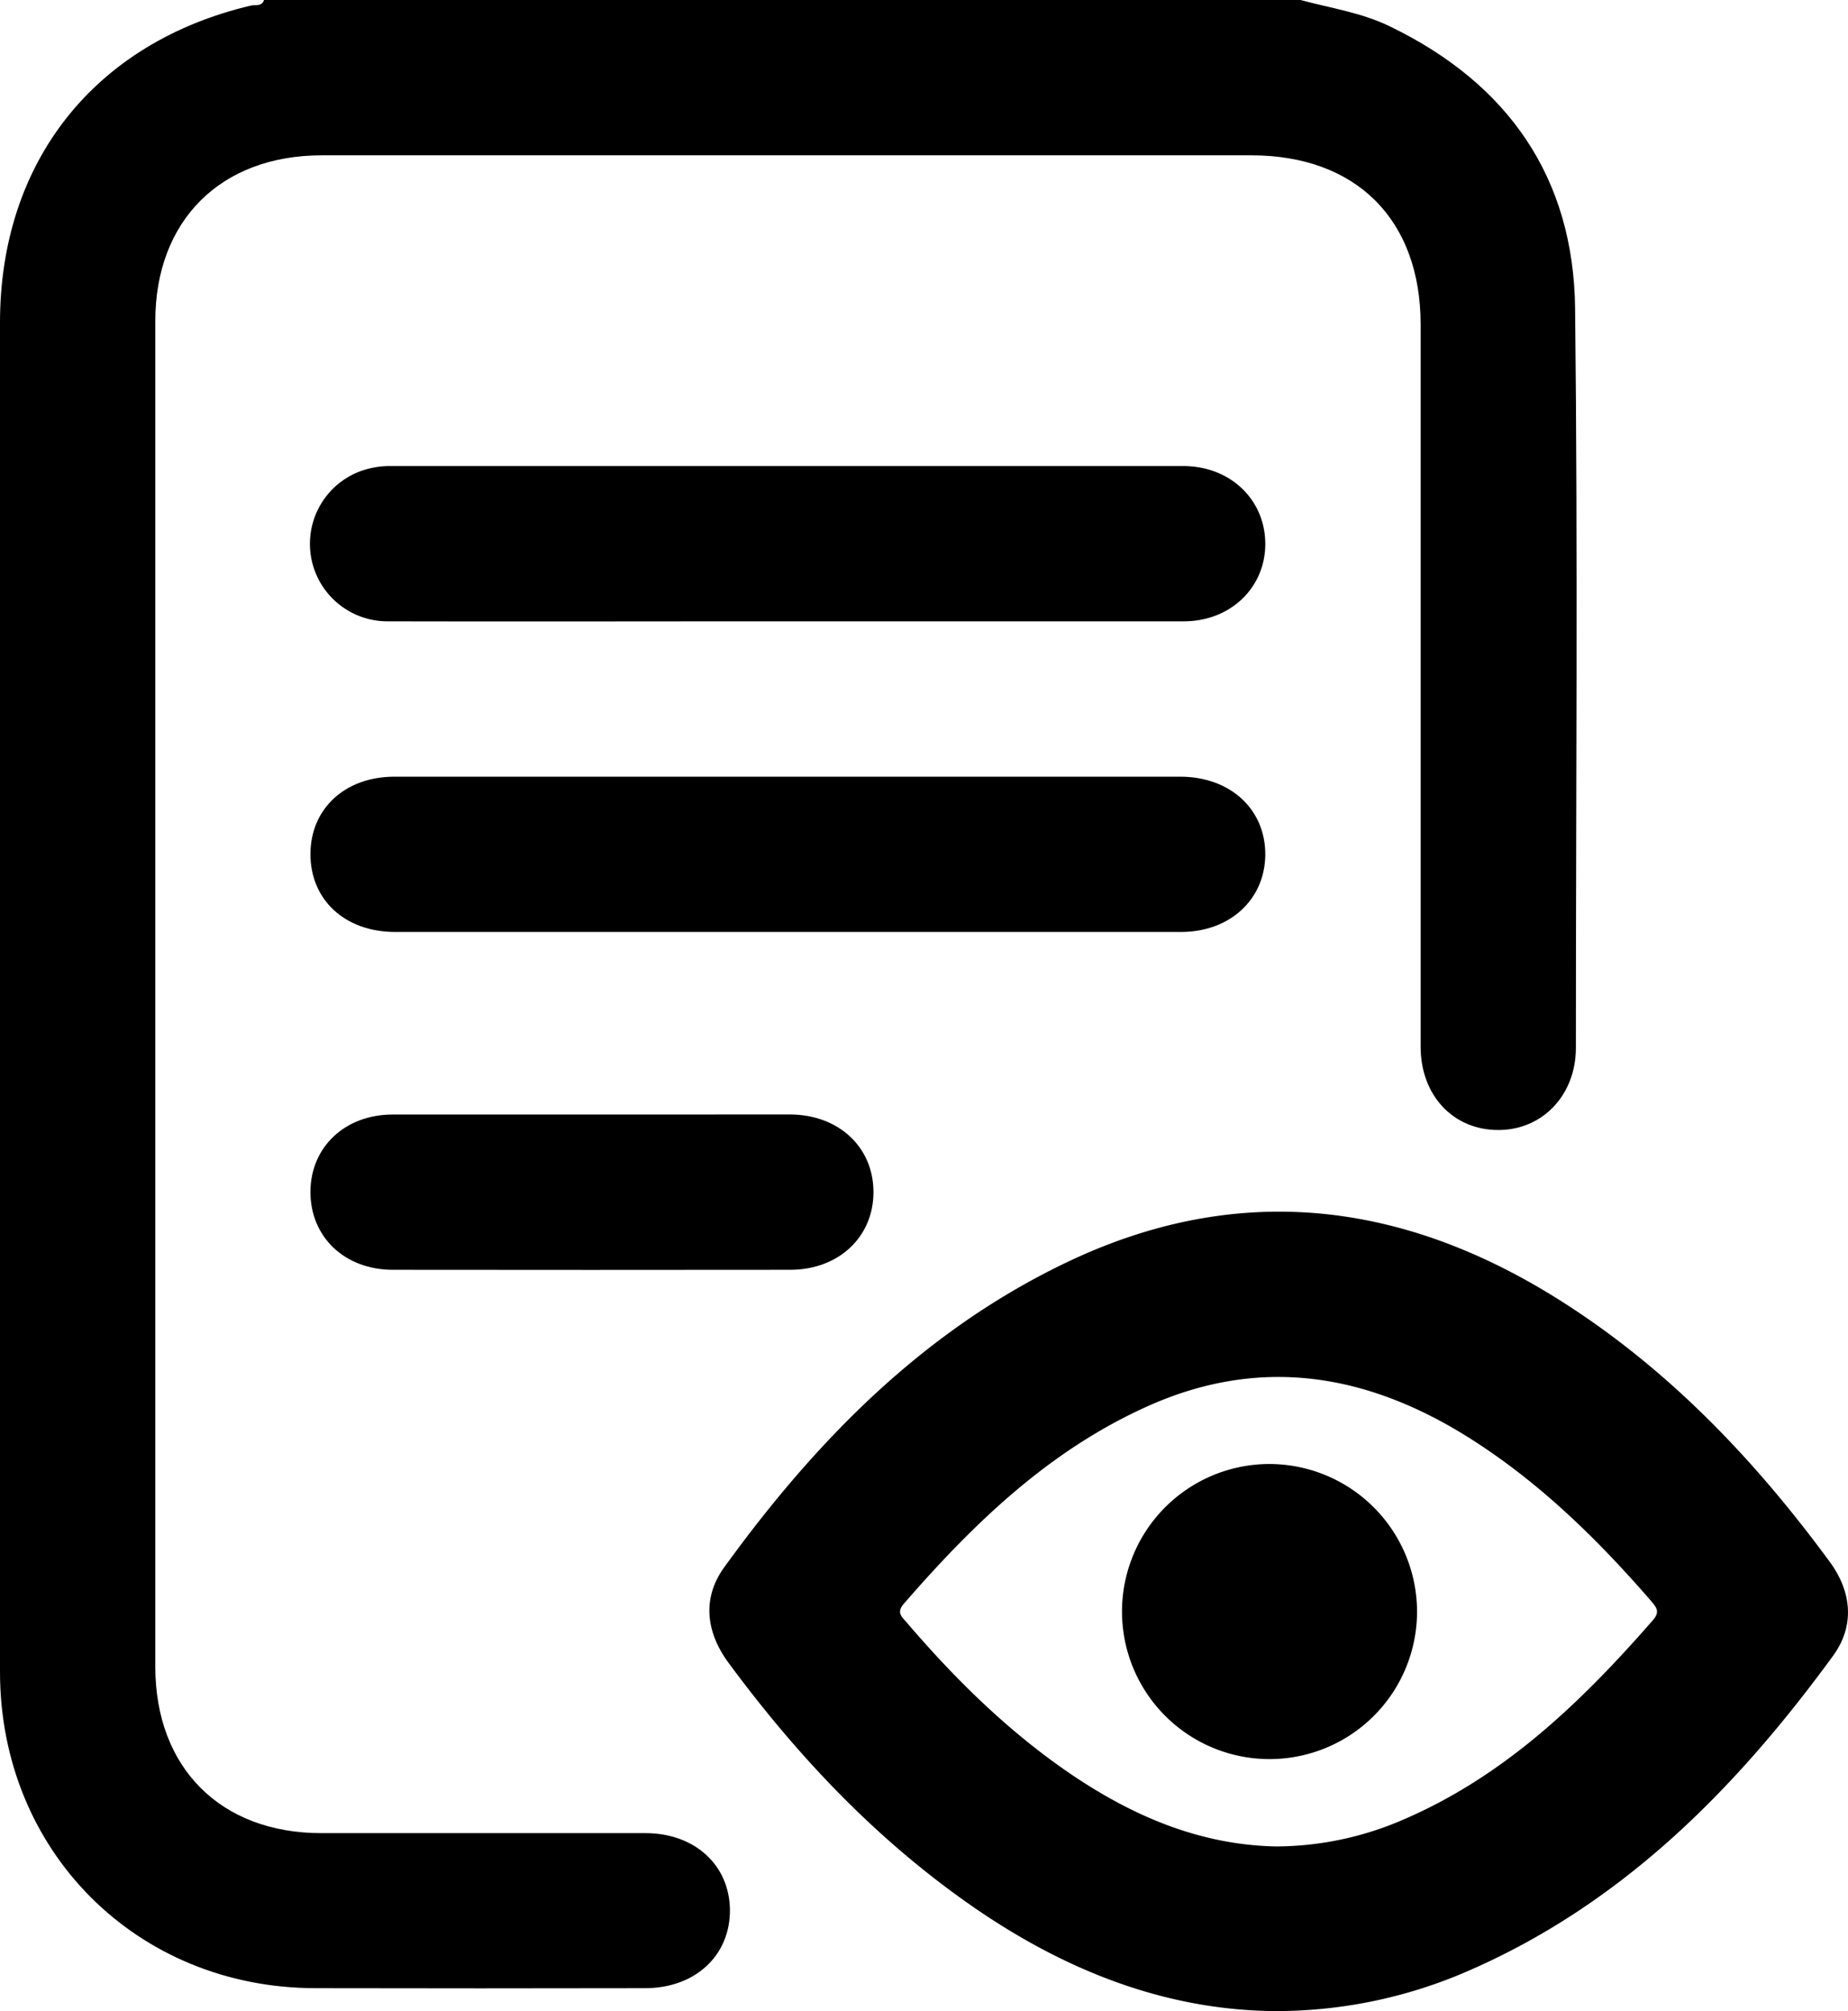 <svg xmlns="http://www.w3.org/2000/svg" viewBox="0 0 474.91 516.73"><g id="Layer_2" data-name="Layer 2"><g id="Layer_1-2" data-name="Layer 1"><path d="M165.86,471q-41.66,0-83.3,0c-25.88,0-42.64-16.8-42.65-42.74V82.52c0-25.87,16.81-42.61,42.78-42.61H321.6c26.92,0,43.48,16.53,43.48,43.45q0,92.78,0,185.56c0,12.54,8.39,21.46,20,21.42,11.34,0,19.89-9,19.9-21.07,0-63.35.52-126.71-.2-190-.38-33.59-17.17-57.74-47.46-72.42C350,3.24,342,2.11,334.22,0H67.85c-.56,1.76-2.23,1.16-3.37,1.43C24.3,10.91,0,41.56,0,82.89Q0,256.23,0,429.57c0,46,35.07,81.18,81,81.27q42.39.09,84.79,0c12.86,0,21.9-8.4,21.79-20.16C187.45,479.15,178.48,471,165.86,471Z"/><path d="M470.21,401.28c-19-25.87-40.9-48.94-68.09-66.39-41-26.34-84-31.83-128.72-10.2-36.47,17.62-63.89,45.7-87.28,78-5.78,8-4.67,16.73,1.13,24.59,17.26,23.38,37,44.37,60.79,61.24,24,17.05,50.35,27.87,79.13,28.2a123.44,123.44,0,0,0,49.41-10c40-17.19,69.36-46.86,94.49-81.28C476.71,417.7,475.88,409,470.21,401.28Zm-45.43,15c-18.34,21-38.13,40.09-64.24,51.29a82.84,82.84,0,0,1-32.62,6.85c-20-.39-37.66-8.14-54-19.46-15.45-10.72-28.71-23.84-40.91-38.08-1.23-1.44-2.73-2.52-.75-4.8,17.91-20.63,37.33-39.41,62.7-50.78,29.76-13.33,57.62-8.05,84.13,9.12,17.32,11.22,31.85,25.51,45.27,41C425.75,413.06,426.61,414.18,424.78,416.27Z"/><path d="M304.05,119.74q-101.71,0-203.44,0a22.36,22.36,0,0,0-8.28,1.44,19.91,19.91,0,0,0,7.46,38.46c34.24.08,68.48,0,102.72,0q50.87,0,101.72,0c12,0,21-8.7,20.93-20S316.15,119.75,304.05,119.74Z"/><path d="M325.16,219.65c.09-11.7-9-20.09-21.86-20.09q-50.37,0-100.73,0-50.61,0-101.22,0c-12.64,0-21.51,8.18-21.57,19.79-.06,11.84,8.85,20.1,21.76,20.11h202C316,239.45,325.06,231.16,325.16,219.65Z"/><path d="M152.68,286.37c-17.26,0-34.53,0-51.8,0-12.21,0-21,8.32-21.1,19.72-.09,11.68,8.75,20.16,21.16,20.17q51.06.06,102.11,0c12.46,0,21.44-8.43,21.42-20s-9-19.89-21.48-19.91Q177.83,286.34,152.68,286.37Z"/><path d="M326.57,376.16A37.91,37.91,0,1,0,364.16,414,38,38,0,0,0,326.57,376.16Z"/></g></g></svg>